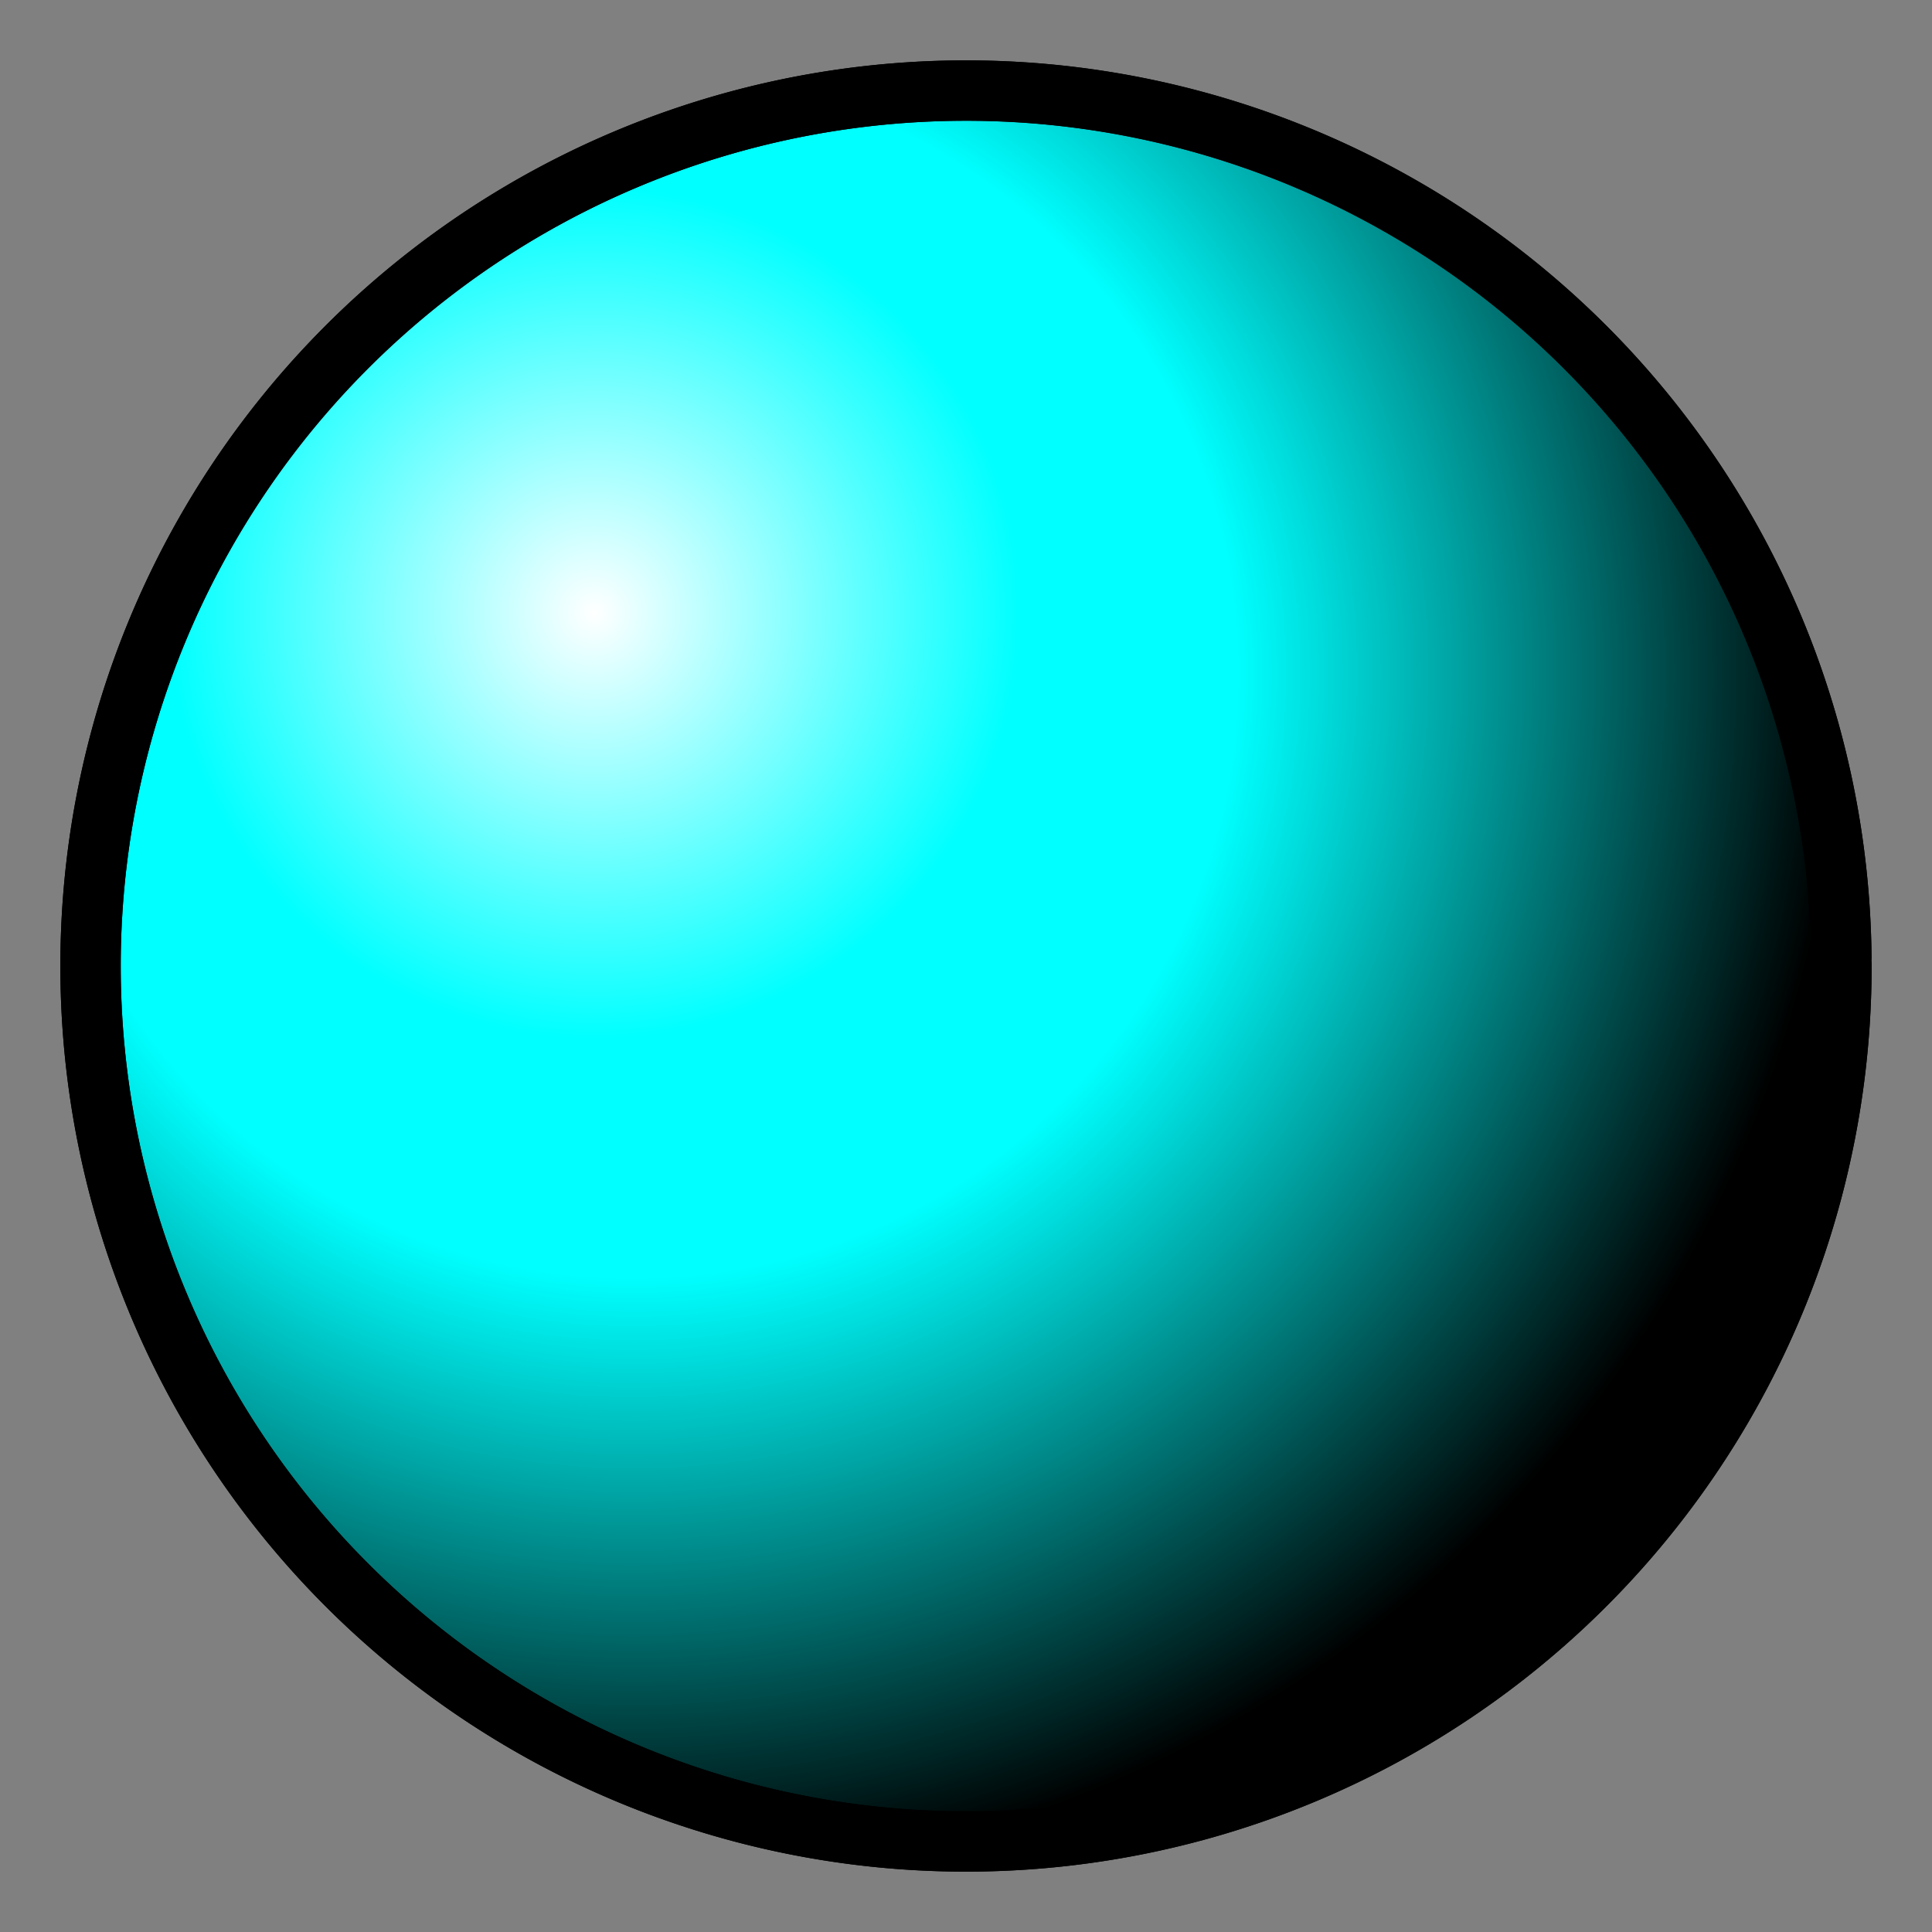 <?xml version="1.0" encoding="UTF-8" standalone="no"?>
<!-- Created with Inkscape (http://www.inkscape.org/) -->

<svg
   xmlns:dc="http://purl.org/dc/elements/1.1/"
   xmlns:cc="http://creativecommons.org/ns#"
   xmlns:rdf="http://www.w3.org/1999/02/22-rdf-syntax-ns#"
   xmlns:svg="http://www.w3.org/2000/svg"
   xmlns="http://www.w3.org/2000/svg"
   xmlns:xlink="http://www.w3.org/1999/xlink"
   xmlns:sodipodi="http://sodipodi.sourceforge.net/DTD/sodipodi-0.dtd"
   xmlns:inkscape="http://www.inkscape.org/namespaces/inkscape"
   width="32"
   height="32"
   viewBox="0 0 32 32"
   id="svg8130"
   version="1.1"
   inkscape:version="0.91 r13725"
   sodipodi:docname="BallsCyan.svg"
   inkscape:export-filename="C:\Users\VAR\source\CandyFucker\gfx\BallsCyan.png"
   inkscape:export-xdpi="90"
   inkscape:export-ydpi="90">
  <rect x="0" y="0" width="32" height="32" fill="#808080" stroke="none"/>
  <defs
     id="defs8132">
    <linearGradient
       inkscape:collect="always"
       id="linearGradient8722">
      <stop
         style="stop-color:#ffffff;stop-opacity:1"
         offset="0"
         id="stop8724" />
      <stop
         style="stop-color:#ffffff;stop-opacity:0"
         offset="1"
         id="stop8726" />
    </linearGradient>
    <linearGradient
       inkscape:collect="always"
       id="linearGradient8706">
      <stop
         style="stop-color:#00ffff;stop-opacity:1"
         offset="0"
         id="stop8708" />
      <stop
         id="stop8714"
         offset="0.5"
         style="stop-color:#00ffff;stop-opacity:1" />
      <stop
         style="stop-color:#000000;stop-opacity:1"
         offset="1"
         id="stop8710" />
    </linearGradient>
    <radialGradient
       inkscape:collect="always"
       xlink:href="#linearGradient8706"
       id="radialGradient8712"
       cx="15.698"
       cy="1036.832"
       fx="15.698"
       fy="1036.832"
       r="15"
       gradientTransform="matrix(1.333,1.3028181e-7,-1.381062e-7,1.333,-10.43,-350.58)"
       gradientUnits="userSpaceOnUse" />
    <radialGradient
       inkscape:collect="always"
       xlink:href="#linearGradient8722"
       id="radialGradient8728"
       cx="10.029"
       cy="1030.405"
       fx="10.029"
       fy="1030.405"
       r="15"
       gradientTransform="matrix(0.333,0.333,-0.333,0.333,349.625,684.049)"
       gradientUnits="userSpaceOnUse" />
  </defs>
  <sodipodi:namedview
     id="base"
     pagecolor="#ffffff"
     bordercolor="#666666"
     borderopacity="1.0"
     inkscape:pageopacity="0.0"
     inkscape:pageshadow="2"
     inkscape:zoom="11.2"
     inkscape:cx="12.236529"
     inkscape:cy="15.960843"
     inkscape:document-units="px"
     inkscape:current-layer="layer2"
     showgrid="true"
     units="px"
     inkscape:window-width="1366"
     inkscape:window-height="705"
     inkscape:window-x="-8"
     inkscape:window-y="-8"
     inkscape:window-maximized="1"
     inkscape:snap-bbox="true"
     inkscape:bbox-nodes="true">
    <inkscape:grid
       type="xygrid"
       id="grid8146"
       originy="0.5"
       originx="0.5" />
    <inkscape:grid
       type="xygrid"
       id="grid8732"
       color="#3f3f0f"
       opacity="0.125"
       empcolor="#3f3f3a"
       empopacity="0.251" />
  </sodipodi:namedview>
  <g
     inkscape:label="Capa 1"
     inkscape:groupmode="layer"
     id="layer1"
     transform="translate(0,-1020.362)">
    <path
       style="opacity:1;fill:url(#radialGradient8712);fill-opacity:1;stroke:#000000;stroke-width:1;stroke-linecap:round;stroke-linejoin:round;stroke-miterlimit:4;stroke-dasharray:none;stroke-dashoffset:0;stroke-opacity:1"
       d="m 30.5,1036.332 a 14.5,14.5 0 0 1 -14.442,14.53 14.5,14.5 0 0 1 -14.558,-14.415 14.5,14.5 0 0 1 14.388,-14.585 14.5,14.5 0 0 1 14.611,14.36"
       id="path8156" />
  </g>
  <g
     inkscape:groupmode="layer"
     id="layer2"
     inkscape:label="Capa 2"
     style="display:inline">
    <path
       transform="translate(0,-1020.362)"
       style="opacity:1;fill:url(#radialGradient8728);fill-opacity:1;stroke:#000000;stroke-width:1;stroke-linecap:round;stroke-linejoin:round;stroke-miterlimit:4;stroke-dasharray:none;stroke-dashoffset:0;stroke-opacity:1"
       d="m 30.5,1036.332 a 14.5,14.5 0 0 1 -14.442,14.53 14.5,14.5 0 0 1 -14.558,-14.415 14.5,14.5 0 0 1 14.388,-14.584 14.5,14.5 0 0 1 14.611,14.36"
       id="path8720"
       inkscape:connector-curvature="0" />
  </g>
</svg>
